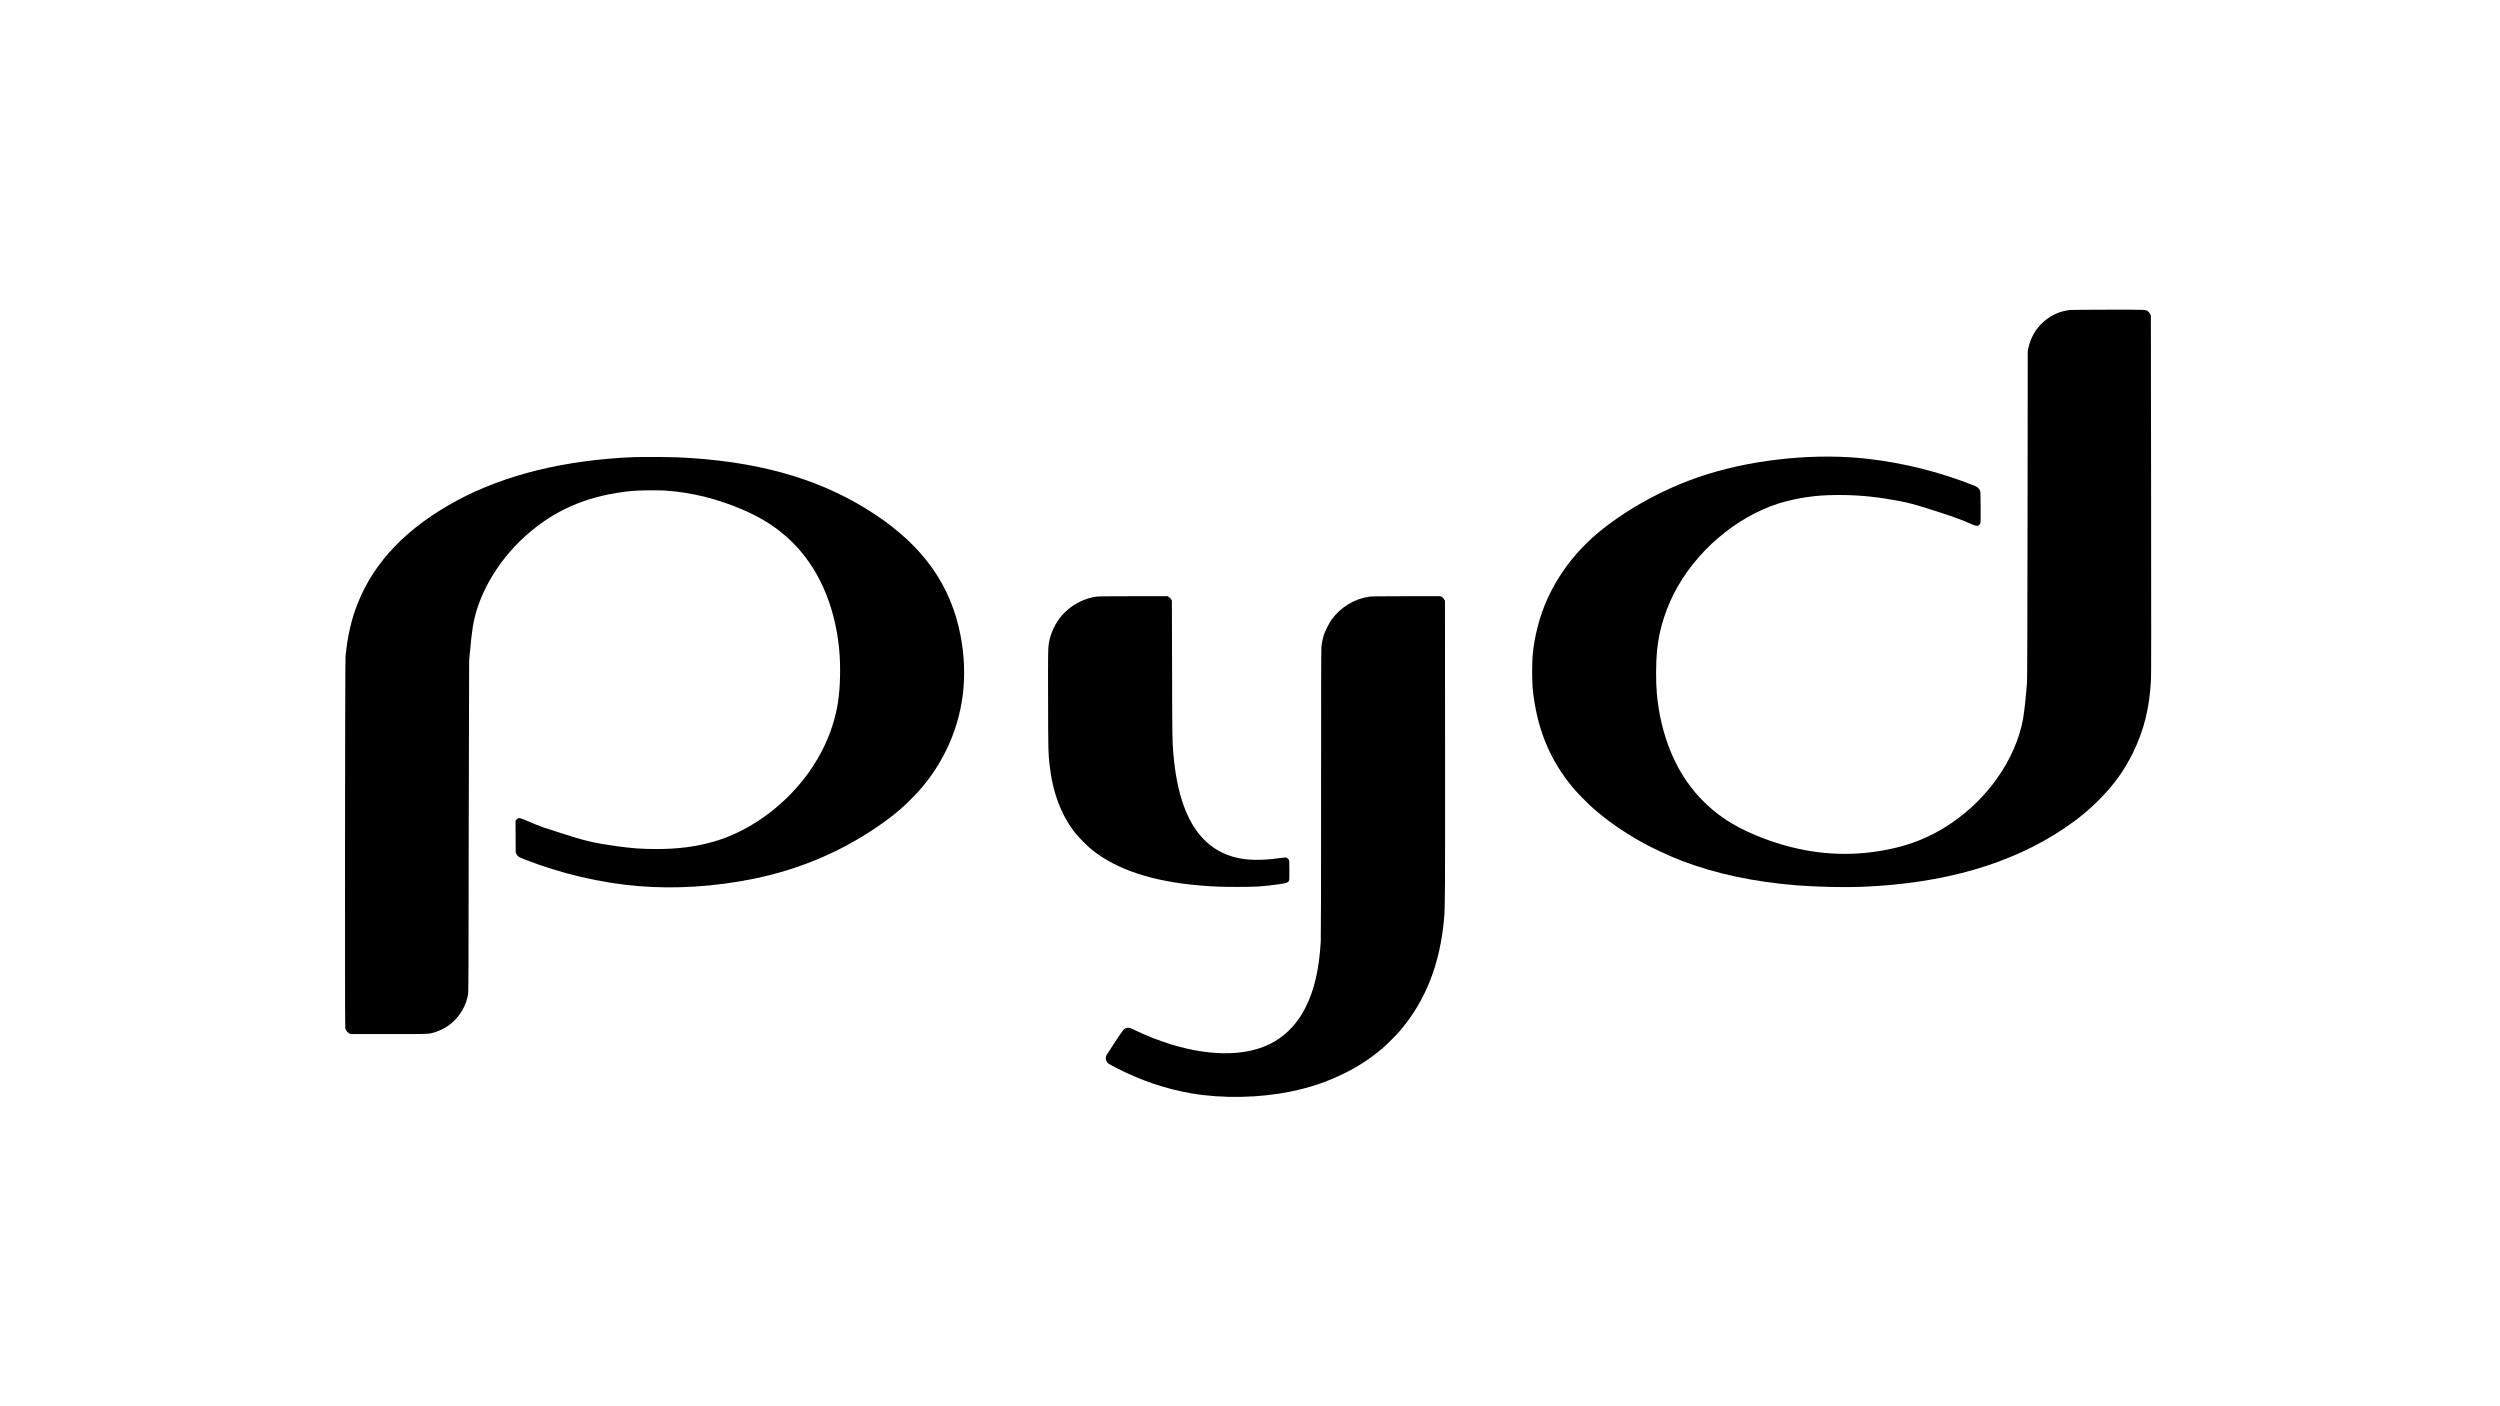 <?xml version="1.0" standalone="no"?>
<!DOCTYPE svg PUBLIC "-//W3C//DTD SVG 20010904//EN"
 "http://www.w3.org/TR/2001/REC-SVG-20010904/DTD/svg10.dtd">
<svg version="1.0" xmlns="http://www.w3.org/2000/svg"
 width="8001pt" height="4501pt" viewBox="0 0 8001 4501"
 preserveAspectRatio="xMidYMid meet">

<g transform="translate(0,4501) scale(0.1,-0.1)"
fill="#000000" stroke="none">
<path d="M66254 35090 c-365 -39 -689 -200 -949 -471 -191 -201 -320 -447
-388 -741 l-21 -93 -6 -5230 c-5 -3845 -10 -5272 -18 -5390 -34 -452 -89 -962
-128 -1174 -116 -635 -415 -1313 -839 -1906 -776 -1085 -1911 -1874 -3141
-2184 -1154 -291 -2295 -291 -3449 1 -777 196 -1555 524 -2090 881 -589 394
-1059 890 -1427 1506 -89 148 -248 468 -317 636 -245 594 -394 1213 -456 1895
-33 357 -30 985 6 1365 67 702 302 1427 669 2065 763 1325 2115 2378 3495
2724 594 148 1104 203 1805 193 595 -8 1139 -67 1795 -193 348 -67 554 -125
1280 -360 464 -150 702 -238 1004 -371 175 -77 215 -81 266 -30 24 24 35 46
40 78 3 24 5 256 3 514 -3 468 -3 470 -26 517 -38 76 -84 110 -233 168 -1086
424 -2192 701 -3334 834 -1617 189 -3533 9 -5120 -480 -1173 -362 -2341 -963
-3302 -1701 -1094 -839 -1852 -1962 -2166 -3208 -77 -307 -120 -548 -154 -875
-24 -237 -24 -847 0 -1090 128 -1263 539 -2273 1293 -3175 137 -163 436 -469
619 -633 436 -389 963 -759 1560 -1095 336 -189 901 -453 1290 -602 1079 -415
2325 -681 3695 -789 630 -50 1522 -70 2090 -47 2605 106 4752 725 6440 1856
472 315 809 593 1180 971 447 456 759 892 1034 1444 358 719 539 1446 587
2350 7 145 8 1888 3 5935 l-7 5730 -23 46 c-13 26 -40 61 -61 78 -77 64 -23
61 -1282 60 -630 -1 -1178 -5 -1217 -9z"/>
<path d="M20290 30380 c-2201 -90 -4126 -561 -5654 -1383 -1596 -859 -2652
-1950 -3184 -3289 -208 -522 -320 -1004 -394 -1698 -16 -157 -24 -11842 -8
-11909 16 -62 63 -126 118 -158 l47 -28 1225 0 c1359 0 1279 -4 1499 67 534
171 930 624 1038 1188 17 91 18 328 24 5365 4 2899 10 5295 13 5325 4 30 13
141 22 245 21 266 71 704 99 870 183 1083 876 2217 1849 3028 905 754 1923
1162 3226 1293 218 22 840 30 1067 15 853 -59 1675 -261 2493 -613 636 -274
1112 -583 1550 -1005 859 -828 1394 -2028 1535 -3443 54 -550 38 -1257 -40
-1740 -136 -831 -480 -1623 -1015 -2335 -757 -1007 -1848 -1782 -2955 -2100
-564 -162 -1151 -238 -1830 -238 -470 0 -826 26 -1330 98 -693 99 -1007 175
-1780 428 -209 69 -433 142 -499 162 -111 35 -411 155 -645 259 -141 62 -189
60 -239 -14 l-23 -34 3 -510 3 -511 27 -46 c42 -71 74 -92 245 -159 1168 -459
2441 -758 3653 -859 1180 -99 2452 -18 3692 235 1544 314 2971 939 4216 1847
336 245 585 460 872 753 452 462 787 935 1070 1509 555 1127 712 2385 459
3685 -311 1599 -1183 2834 -2724 3859 -1608 1070 -3492 1649 -5890 1811 -374
25 -566 31 -1075 35 -300 2 -642 -1 -760 -5z"/>
<path d="M35075 25914 c-354 -55 -688 -216 -953 -460 -271 -249 -461 -586
-540 -954 -42 -193 -44 -280 -39 -1930 4 -1617 5 -1657 47 -2035 100 -897 375
-1622 834 -2200 106 -133 394 -420 531 -529 795 -632 1946 -1011 3455 -1135
449 -37 650 -45 1180 -46 622 0 818 12 1340 86 235 33 283 49 315 101 19 31
20 52 20 343 0 292 -1 312 -20 344 -11 19 -38 43 -59 54 -36 19 -45 20 -120 8
-478 -72 -918 -88 -1241 -46 -508 67 -939 272 -1274 606 -564 562 -893 1482
-1001 2794 -32 398 -34 493 -39 2665 l-6 2205 -23 43 c-14 27 -41 54 -69 73
l-47 29 -1100 -1 c-886 -1 -1119 -4 -1191 -15z"/>
<path d="M43815 25914 c-482 -74 -913 -340 -1201 -739 -78 -109 -203 -356
-244 -483 -38 -117 -66 -257 -80 -391 -7 -70 -10 -1558 -10 -4665 0 -2986 -4
-4625 -10 -4746 -49 -888 -207 -1573 -492 -2132 -239 -470 -562 -825 -976
-1073 -790 -473 -1969 -510 -3306 -105 -390 118 -895 319 -1239 492 -110 55
-171 60 -247 21 -54 -28 -59 -34 -312 -413 -141 -212 -268 -407 -282 -434 -47
-90 -28 -193 45 -263 19 -17 131 -81 249 -142 816 -417 1604 -685 2435 -825
992 -168 2148 -146 3160 60 616 126 1148 304 1681 564 468 228 853 478 1244
808 158 133 463 439 600 602 802 953 1257 2117 1385 3545 34 385 36 711 33
5480 l-3 4710 -28 47 c-17 29 -44 57 -71 73 l-43 25 -1099 -1 c-885 -1 -1117
-4 -1189 -15z"/>
</g>
</svg>

